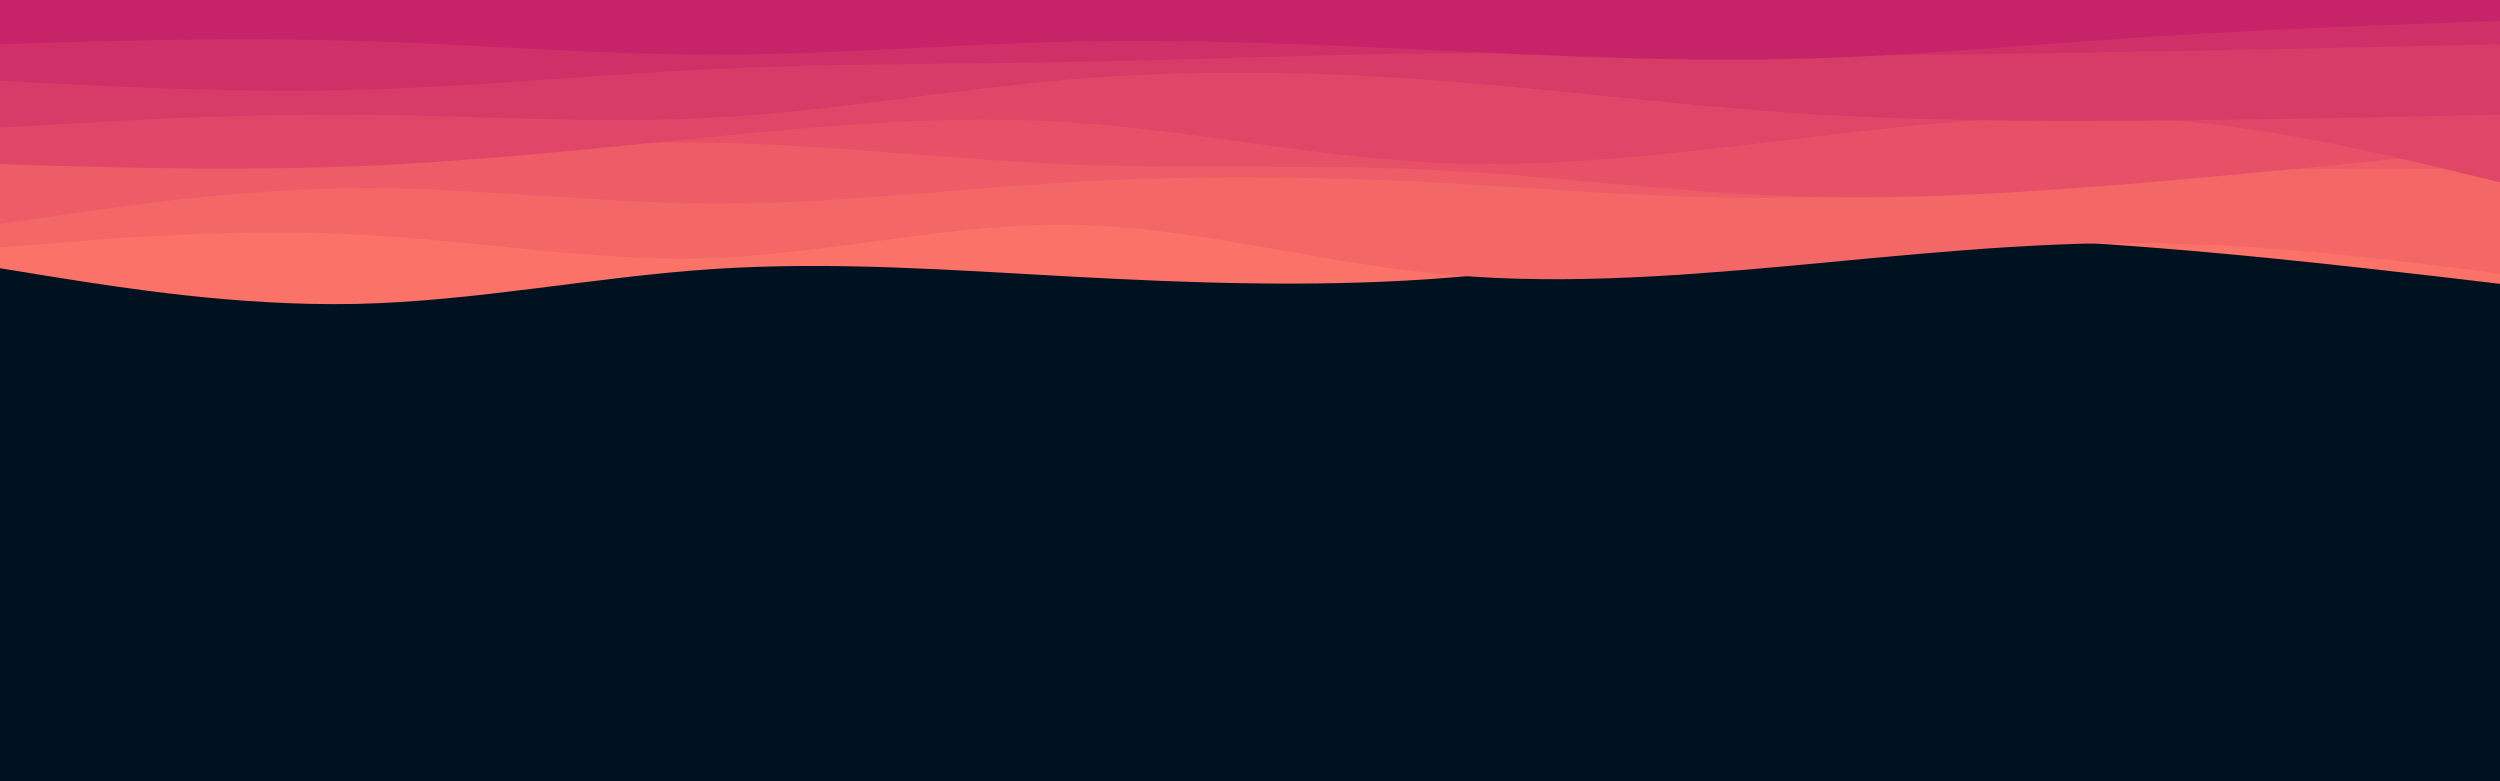 <svg id="visual" viewBox="0 0 960 300" width="960" height="300" xmlns="http://www.w3.org/2000/svg" xmlns:xlink="http://www.w3.org/1999/xlink" version="1.1"><rect x="0" y="0" width="960" height="300" fill="#001220"></rect><path d="M0 103L22.8 106.7C45.7 110.3 91.3 117.7 137 116.7C182.7 115.7 228.3 106.3 274 103.3C319.7 100.3 365.3 103.7 411.2 106.2C457 108.7 503 110.3 548.8 107.2C594.7 104 640.3 96 686 92.8C731.7 89.7 777.3 91.3 823 94.8C868.7 98.3 914.3 103.7 937.2 106.3L960 109L960 0L937.2 0C914.3 0 868.7 0 823 0C777.3 0 731.7 0 686 0C640.3 0 594.7 0 548.8 0C503 0 457 0 411.2 0C365.3 0 319.7 0 274 0C228.3 0 182.7 0 137 0C91.3 0 45.7 0 22.8 0L0 0Z" fill="#fa7268"></path><path d="M0 95L22.8 93.2C45.7 91.3 91.3 87.7 137 90C182.7 92.3 228.3 100.7 274 99C319.7 97.3 365.3 85.7 411.2 86.3C457 87 503 100 548.8 104.8C594.7 109.7 640.3 106.3 686 102.2C731.7 98 777.3 93 823 93.3C868.7 93.7 914.3 99.3 937.2 102.2L960 105L960 0L937.2 0C914.3 0 868.7 0 823 0C777.3 0 731.7 0 686 0C640.3 0 594.7 0 548.8 0C503 0 457 0 411.2 0C365.3 0 319.7 0 274 0C228.3 0 182.7 0 137 0C91.3 0 45.7 0 22.8 0L0 0Z" fill="#f46767"></path><path d="M0 86L22.8 82.7C45.7 79.3 91.3 72.7 137 72.3C182.7 72 228.3 78 274 78.2C319.7 78.3 365.3 72.7 411.2 70C457 67.3 503 67.7 548.8 70C594.7 72.3 640.3 76.7 686 76C731.7 75.3 777.3 69.7 823 67C868.7 64.3 914.3 64.7 937.2 64.8L960 65L960 0L937.2 0C914.3 0 868.7 0 823 0C777.3 0 731.7 0 686 0C640.3 0 594.7 0 548.8 0C503 0 457 0 411.2 0C365.3 0 319.7 0 274 0C228.3 0 182.7 0 137 0C91.3 0 45.7 0 22.8 0L0 0Z" fill="#ee5c67"></path><path d="M0 56L22.8 57C45.7 58 91.3 60 137 59C182.7 58 228.3 54 274 54.8C319.7 55.7 365.3 61.3 411.2 63.2C457 65 503 63 548.8 65.2C594.7 67.3 640.3 73.7 686 75.3C731.7 77 777.3 74 823 70.2C868.7 66.3 914.3 61.7 937.2 59.3L960 57L960 0L937.2 0C914.3 0 868.7 0 823 0C777.3 0 731.7 0 686 0C640.3 0 594.7 0 548.8 0C503 0 457 0 411.2 0C365.3 0 319.7 0 274 0C228.3 0 182.7 0 137 0C91.3 0 45.7 0 22.8 0L0 0Z" fill="#e75167"></path><path d="M0 63L22.8 63.7C45.7 64.3 91.3 65.7 137 63.8C182.7 62 228.3 57 274 52.5C319.7 48 365.3 44 411.2 47C457 50 503 60 548.8 62.3C594.7 64.7 640.3 59.3 686 53.8C731.7 48.3 777.3 42.7 823 45.3C868.7 48 914.3 59 937.2 64.5L960 70L960 0L937.2 0C914.3 0 868.7 0 823 0C777.3 0 731.7 0 686 0C640.3 0 594.7 0 548.8 0C503 0 457 0 411.2 0C365.3 0 319.7 0 274 0C228.3 0 182.7 0 137 0C91.3 0 45.7 0 22.8 0L0 0Z" fill="#df4667"></path><path d="M0 49L22.8 47.7C45.7 46.3 91.3 43.7 137 44C182.7 44.3 228.3 47.7 274 45.2C319.7 42.7 365.3 34.3 411.2 30.5C457 26.7 503 27.3 548.8 30.7C594.7 34 640.3 40 686 43.2C731.7 46.3 777.3 46.7 823 46.3C868.7 46 914.3 45 937.2 44.5L960 44L960 0L937.2 0C914.3 0 868.7 0 823 0C777.3 0 731.7 0 686 0C640.3 0 594.7 0 548.8 0C503 0 457 0 411.2 0C365.3 0 319.7 0 274 0C228.3 0 182.7 0 137 0C91.3 0 45.7 0 22.8 0L0 0Z" fill="#d73b67"></path><path d="M0 31L22.8 32.2C45.7 33.3 91.3 35.7 137 34.5C182.7 33.3 228.3 28.7 274 26.5C319.7 24.3 365.3 24.7 411.2 23.8C457 23 503 21 548.8 20.5C594.7 20 640.3 21 686 21.2C731.7 21.3 777.3 20.7 823 19.8C868.7 19 914.3 18 937.2 17.5L960 17L960 0L937.2 0C914.3 0 868.7 0 823 0C777.3 0 731.7 0 686 0C640.3 0 594.7 0 548.8 0C503 0 457 0 411.2 0C365.3 0 319.7 0 274 0C228.3 0 182.7 0 137 0C91.3 0 45.7 0 22.8 0L0 0Z" fill="#cf3068"></path><path d="M0 17L22.8 16.3C45.7 15.7 91.3 14.3 137 15.7C182.7 17 228.3 21 274 21C319.7 21 365.3 17 411.2 16C457 15 503 17 548.8 19.2C594.7 21.3 640.3 23.7 686 22.7C731.7 21.7 777.3 17.3 823 14.3C868.7 11.3 914.3 9.7 937.2 8.8L960 8L960 0L937.2 0C914.3 0 868.7 0 823 0C777.3 0 731.7 0 686 0C640.3 0 594.7 0 548.8 0C503 0 457 0 411.2 0C365.3 0 319.7 0 274 0C228.3 0 182.7 0 137 0C91.3 0 45.7 0 22.8 0L0 0Z" fill="#c62368"></path></svg>